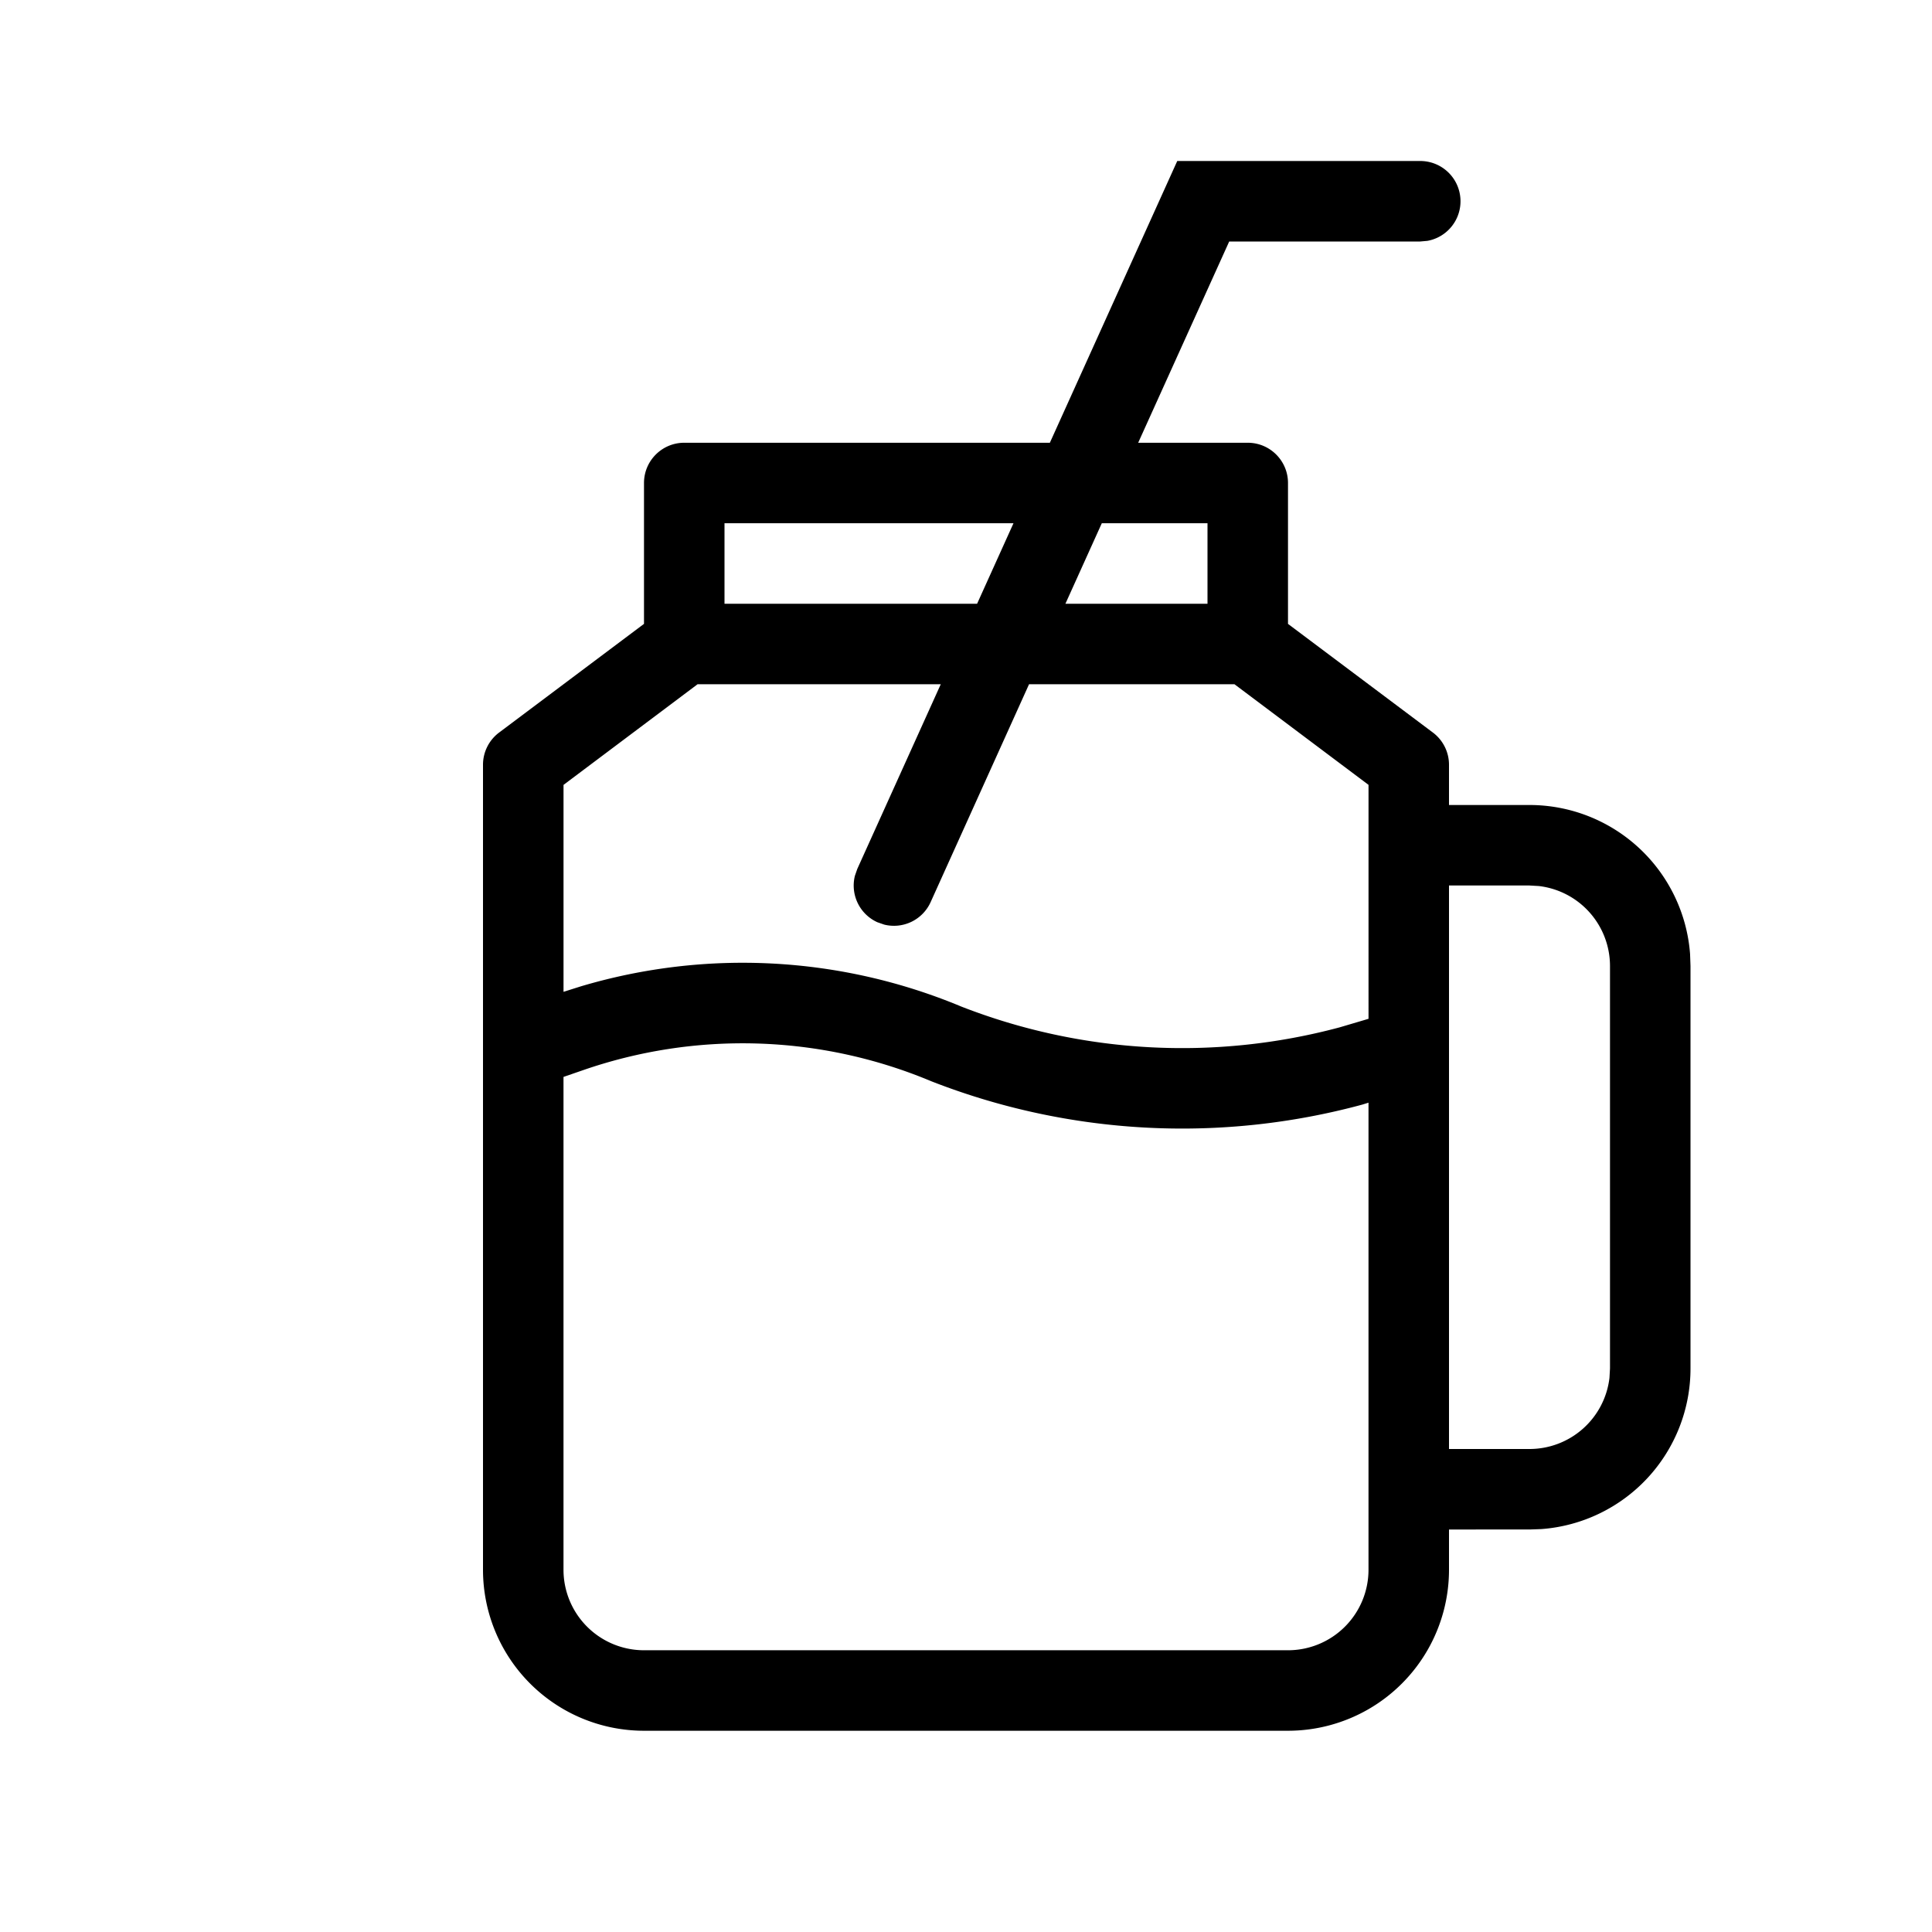 <svg xmlns="http://www.w3.org/2000/svg" viewBox="0 0 90 90"><path fill="currentColor" fill-rule="evenodd" d="M66.158 7.5a1.875 1.875 0 01.337 3.72l-.337.03h-8.897l-4.24 9.375h5.104c1.036 0 1.875.84 1.875 1.875v6.563l6.75 5.062c.472.354.75.91.75 1.5V37.5h3.75a7.502 7.502 0 017.48 6.94l.02.56v18.75a7.502 7.502 0 01-6.94 7.48l-.56.02H67.5v1.875a7.5 7.5 0 01-7.5 7.5H30a7.5 7.5 0 01-7.5-7.5v-37.5c0-.59.278-1.146.75-1.5L30 29.062V22.5c0-1.036.84-1.875 1.875-1.875h17.032L54.841 7.5h11.317zM27.131 49.863l-.881.304v22.958a3.75 3.75 0 003.75 3.75h30a3.75 3.75 0 003.75-3.75V51.367l-.29.09a32.09 32.09 0 01-20.082-1.09 22.717 22.717 0 00-16.247-.504zM67.5 67.5h3.75a3.752 3.752 0 003.725-3.313L75 63.75V45a3.752 3.752 0 00-3.313-3.725l-.437-.025H67.5V67.5zM43.822 31.875H32.495l-6.244 4.688v9.64l.807-.255a26.435 26.435 0 0117.727.943 28.316 28.316 0 0017.628.965l1.338-.396V36.562l-6.244-4.687h-9.57l-4.585 10.15a1.875 1.875 0 01-2.161 1.047l-.32-.111a1.876 1.876 0 01-1.047-2.161l.111-.32 3.889-8.605zm3.39-7.5H33.75v3.75h11.767l1.695-3.75zm9.038 0h-4.924l-1.695 3.75h6.619v-3.75z"/></svg>